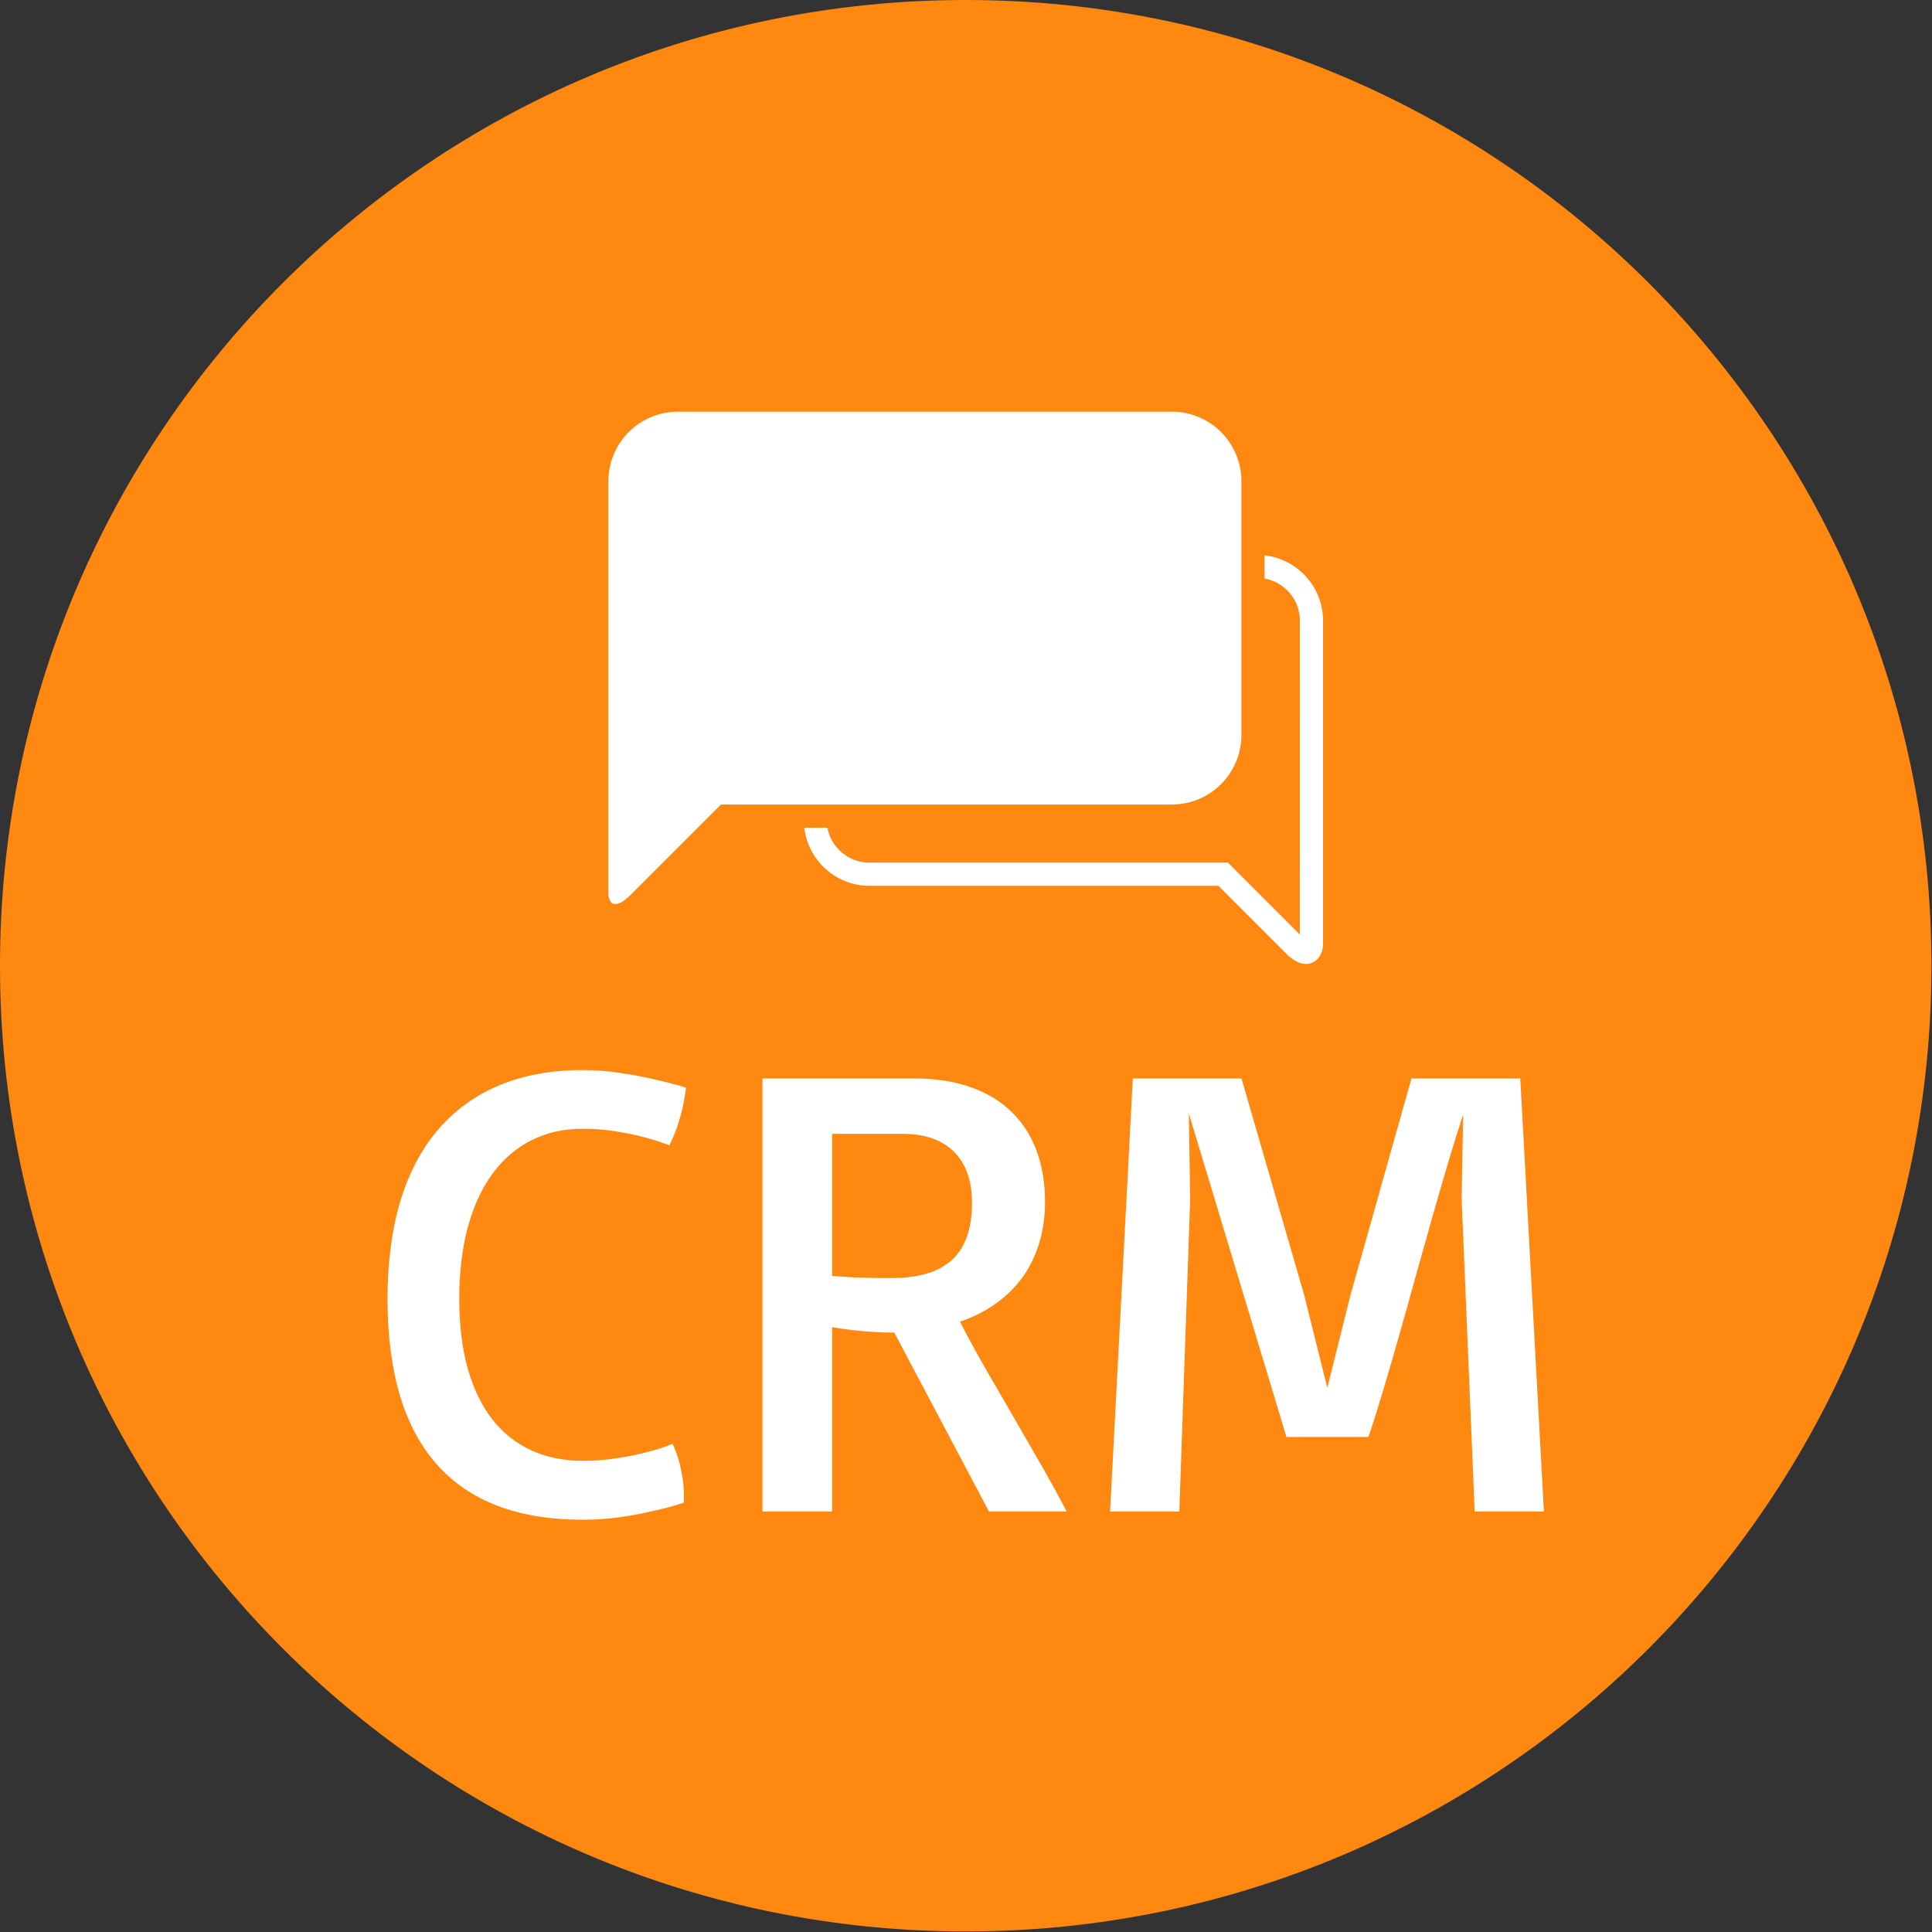 <svg xmlns="http://www.w3.org/2000/svg" version="1.1" xmlns:xlink="http://www.w3.org/1999/xlink" xmlns:svgjs="http://svgjs.dev/svgjs" width="1500" height="1500" viewBox="0 0 1500 1500"><rect x="0" y="0" width="1500" height="1500" fill="#333333" stroke="none"/><g transform="matrix(1,0,0,1,-0.213,-0.213)"><svg viewBox="0 0 334 334" data-background-color="#ffffff" preserveAspectRatio="xMidYMid meet" height="1500" width="1500" xmlns="http://www.w3.org/2000/svg" xmlns:xlink="http://www.w3.org/1999/xlink"><g id="tight-bounds" transform="matrix(1,0,0,1,0.047,0.048)"><svg viewBox="0 0 333.905 333.905" height="333.905" width="333.905"><g><svg></svg></g><g><svg viewBox="0 0 333.905 333.905" height="333.905" width="333.905"><g><path d="M0 166.952c0-92.205 74.747-166.952 166.952-166.952 92.205 0 166.952 74.747 166.953 166.952 0 92.205-74.747 166.952-166.953 166.953-92.205 0-166.952-74.747-166.952-166.953zM166.952 326.894c88.333 0 159.942-71.608 159.942-159.942 0-88.333-71.608-159.942-159.942-159.941-88.333 0-159.942 71.608-159.941 159.941 0 88.333 71.608 159.942 159.941 159.942z" data-fill-palette-color="tertiary" fill="#ff8811" stroke="transparent"></path><ellipse rx="160.274" ry="160.274" cx="166.952" cy="166.952" fill="#ff8811" stroke="transparent" stroke-width="0" fill-opacity="1" data-fill-palette-color="tertiary"></ellipse></g><g transform="matrix(1,0,0,1,66.995,71.173)"><svg viewBox="0 0 199.914 191.558" height="191.558" width="199.914"><g><svg viewBox="0 0 199.914 191.558" height="191.558" width="199.914"><g><svg viewBox="0 0 213.158 204.249" height="191.558" width="199.914"><g transform="matrix(1,0,0,1,0,121.361)"><svg viewBox="0 0 213.158 82.888" height="82.888" width="213.158"><g id="textblocktransform"><svg viewBox="0 0 213.158 82.888" height="82.888" width="213.158" id="textblock"><g><svg viewBox="0 0 213.158 82.888" height="82.888" width="213.158"><g transform="matrix(1,0,0,1,0,0)"><svg width="213.158" viewBox="1.25 -33.79 88.52 34.42" height="82.888" data-palette-color="#ffffff"><path d="M1.25-16.28L1.25-16.28Q1.25-20.46 2.22-23.72 3.2-26.98 5.1-29.21 7.01-31.45 9.79-32.62 12.57-33.79 16.19-33.79L16.19-33.79Q17.63-33.79 19.02-33.58 20.41-33.37 21.56-33.11L21.56-33.11Q22.88-32.81 24.1-32.45L24.1-32.45Q24.02-31.81 23.88-31.1L23.88-31.1Q23.75-30.47 23.5-29.68 23.24-28.88 22.83-28.03L22.83-28.03Q21.92-28.39 20.85-28.66L20.85-28.66Q19.92-28.91 18.73-29.1 17.53-29.3 16.19-29.3L16.19-29.3Q14.01-29.3 12.27-28.42 10.52-27.54 9.29-25.87 8.06-24.19 7.4-21.78 6.74-19.36 6.74-16.28L6.74-16.28Q6.74-13.23 7.4-10.91 8.06-8.59 9.29-7.03 10.52-5.47 12.27-4.68 14.01-3.88 16.19-3.88L16.19-3.88Q17.55-3.88 18.8-4.08 20.04-4.27 21-4.52L21-4.52Q22.12-4.79 23.07-5.18L23.07-5.18Q23.34-4.61 23.54-3.93L23.54-3.93Q23.71-3.34 23.84-2.53 23.97-1.71 23.93-0.68L23.93-0.68Q22.78-0.29 21.48-0.02L21.48-0.02Q20.39 0.24 19.01 0.44 17.63 0.63 16.19 0.63L16.19 0.63Q8.76 0.63 5-3.63 1.25-7.89 1.25-16.28ZM29.95 0L29.95-33.15 41.57-33.15Q44.02-33.15 45.9-32.48 47.78-31.81 49.03-30.58 50.29-29.35 50.94-27.6 51.58-25.85 51.58-23.71L51.58-23.71Q51.58-22.14 51.19-20.74 50.8-19.34 50.01-18.15 49.22-16.97 47.98-16.04 46.75-15.11 45.07-14.53L45.07-14.53Q45.99-12.74 47.04-10.91 48.09-9.08 49.16-7.25 50.22-5.42 51.27-3.59 52.32-1.76 53.24 0L53.24 0 47.29 0 40.04-13.7 39.69-13.7Q38.99-13.7 38.22-13.76 37.45-13.82 36.79-13.89L36.79-13.89Q36.01-13.99 35.28-14.11L35.28-14.11 35.28 0 29.95 0ZM35.28-28.91L35.28-18.04Q35.5-18.02 36-17.98 36.5-17.94 37.12-17.92 37.74-17.9 38.46-17.88 39.18-17.87 39.84-17.87L39.84-17.87Q42.94-17.87 44.47-19.27 45.99-20.68 45.99-23.61L45.99-23.61Q45.99-26.17 44.61-27.54 43.23-28.91 40.7-28.91L40.7-28.91 35.28-28.91ZM56.56 0L58.3-33.15 66.62-33.15 71.41-16.6 73.19-9.47 74.97-16.6 79.63-33.15 87.96-33.15 89.77 0 84.47 0 83.47-23.97 83.59-30.4Q83.03-28.71 82.43-26.68 81.83-24.66 81.21-22.47 80.59-20.29 79.96-18.03 79.34-15.77 78.72-13.59 78.1-11.4 77.5-9.39 76.9-7.37 76.34-5.71L76.34-5.71 70.06-5.71 62.59-30.47 62.69-23.88 61.86 0 56.56 0Z" opacity="1" transform="matrix(1,0,0,1,0,0)" fill="#ffffff" class="wordmark-text-0" data-fill-palette-color="quaternary" id="text-0"></path></svg></g></svg></g></svg></g></svg></g><g transform="matrix(1,0,0,1,40.713,0)"><svg viewBox="0 0 131.732 101.793" height="101.793" width="131.732"><g><svg xmlns="http://www.w3.org/2000/svg" xmlns:xlink="http://www.w3.org/1999/xlink" version="1.1" x="0" y="0" viewBox="5.443 15.316 89.501 69.16" enable-background="new 0 0 100 100" xml:space="preserve" height="101.793" width="131.732" class="icon-icon-0" data-fill-palette-color="quaternary" id="icon-0"><path d="M87.62 33.304V36.206C90.127 36.658 92.043 38.847 92.043 41.486L92.037 80.795 83.038 71.793H38.143C35.518 71.793 33.334 69.9 32.867 67.413H29.965C30.463 71.504 33.918 74.695 38.143 74.695H81.837L90.24 83.098C91.181 84.039 91.992 84.476 92.797 84.476 94.137 84.476 94.891 83.308 94.944 82.089V41.486C94.944 37.247 91.731 33.782 87.62 33.304" fill="#ffffff" data-fill-palette-color="quaternary"></path><path d="M76.014 64.512A8.704 8.704 0 0 0 84.718 55.807V24.021A8.704 8.704 0 0 0 76.014 15.316H14.148A8.705 8.705 0 0 0 5.443 24.021V75.789S5.564 78.486 8.284 75.766L19.54 64.512z" fill="#ffffff" data-fill-palette-color="quaternary"></path></svg></g></svg></g><g></g></svg></g></svg></g></svg></g></svg></g><defs></defs></svg><rect width="333.905" height="333.905" fill="none" stroke="none" visibility="hidden"></rect></g></svg></g></svg>